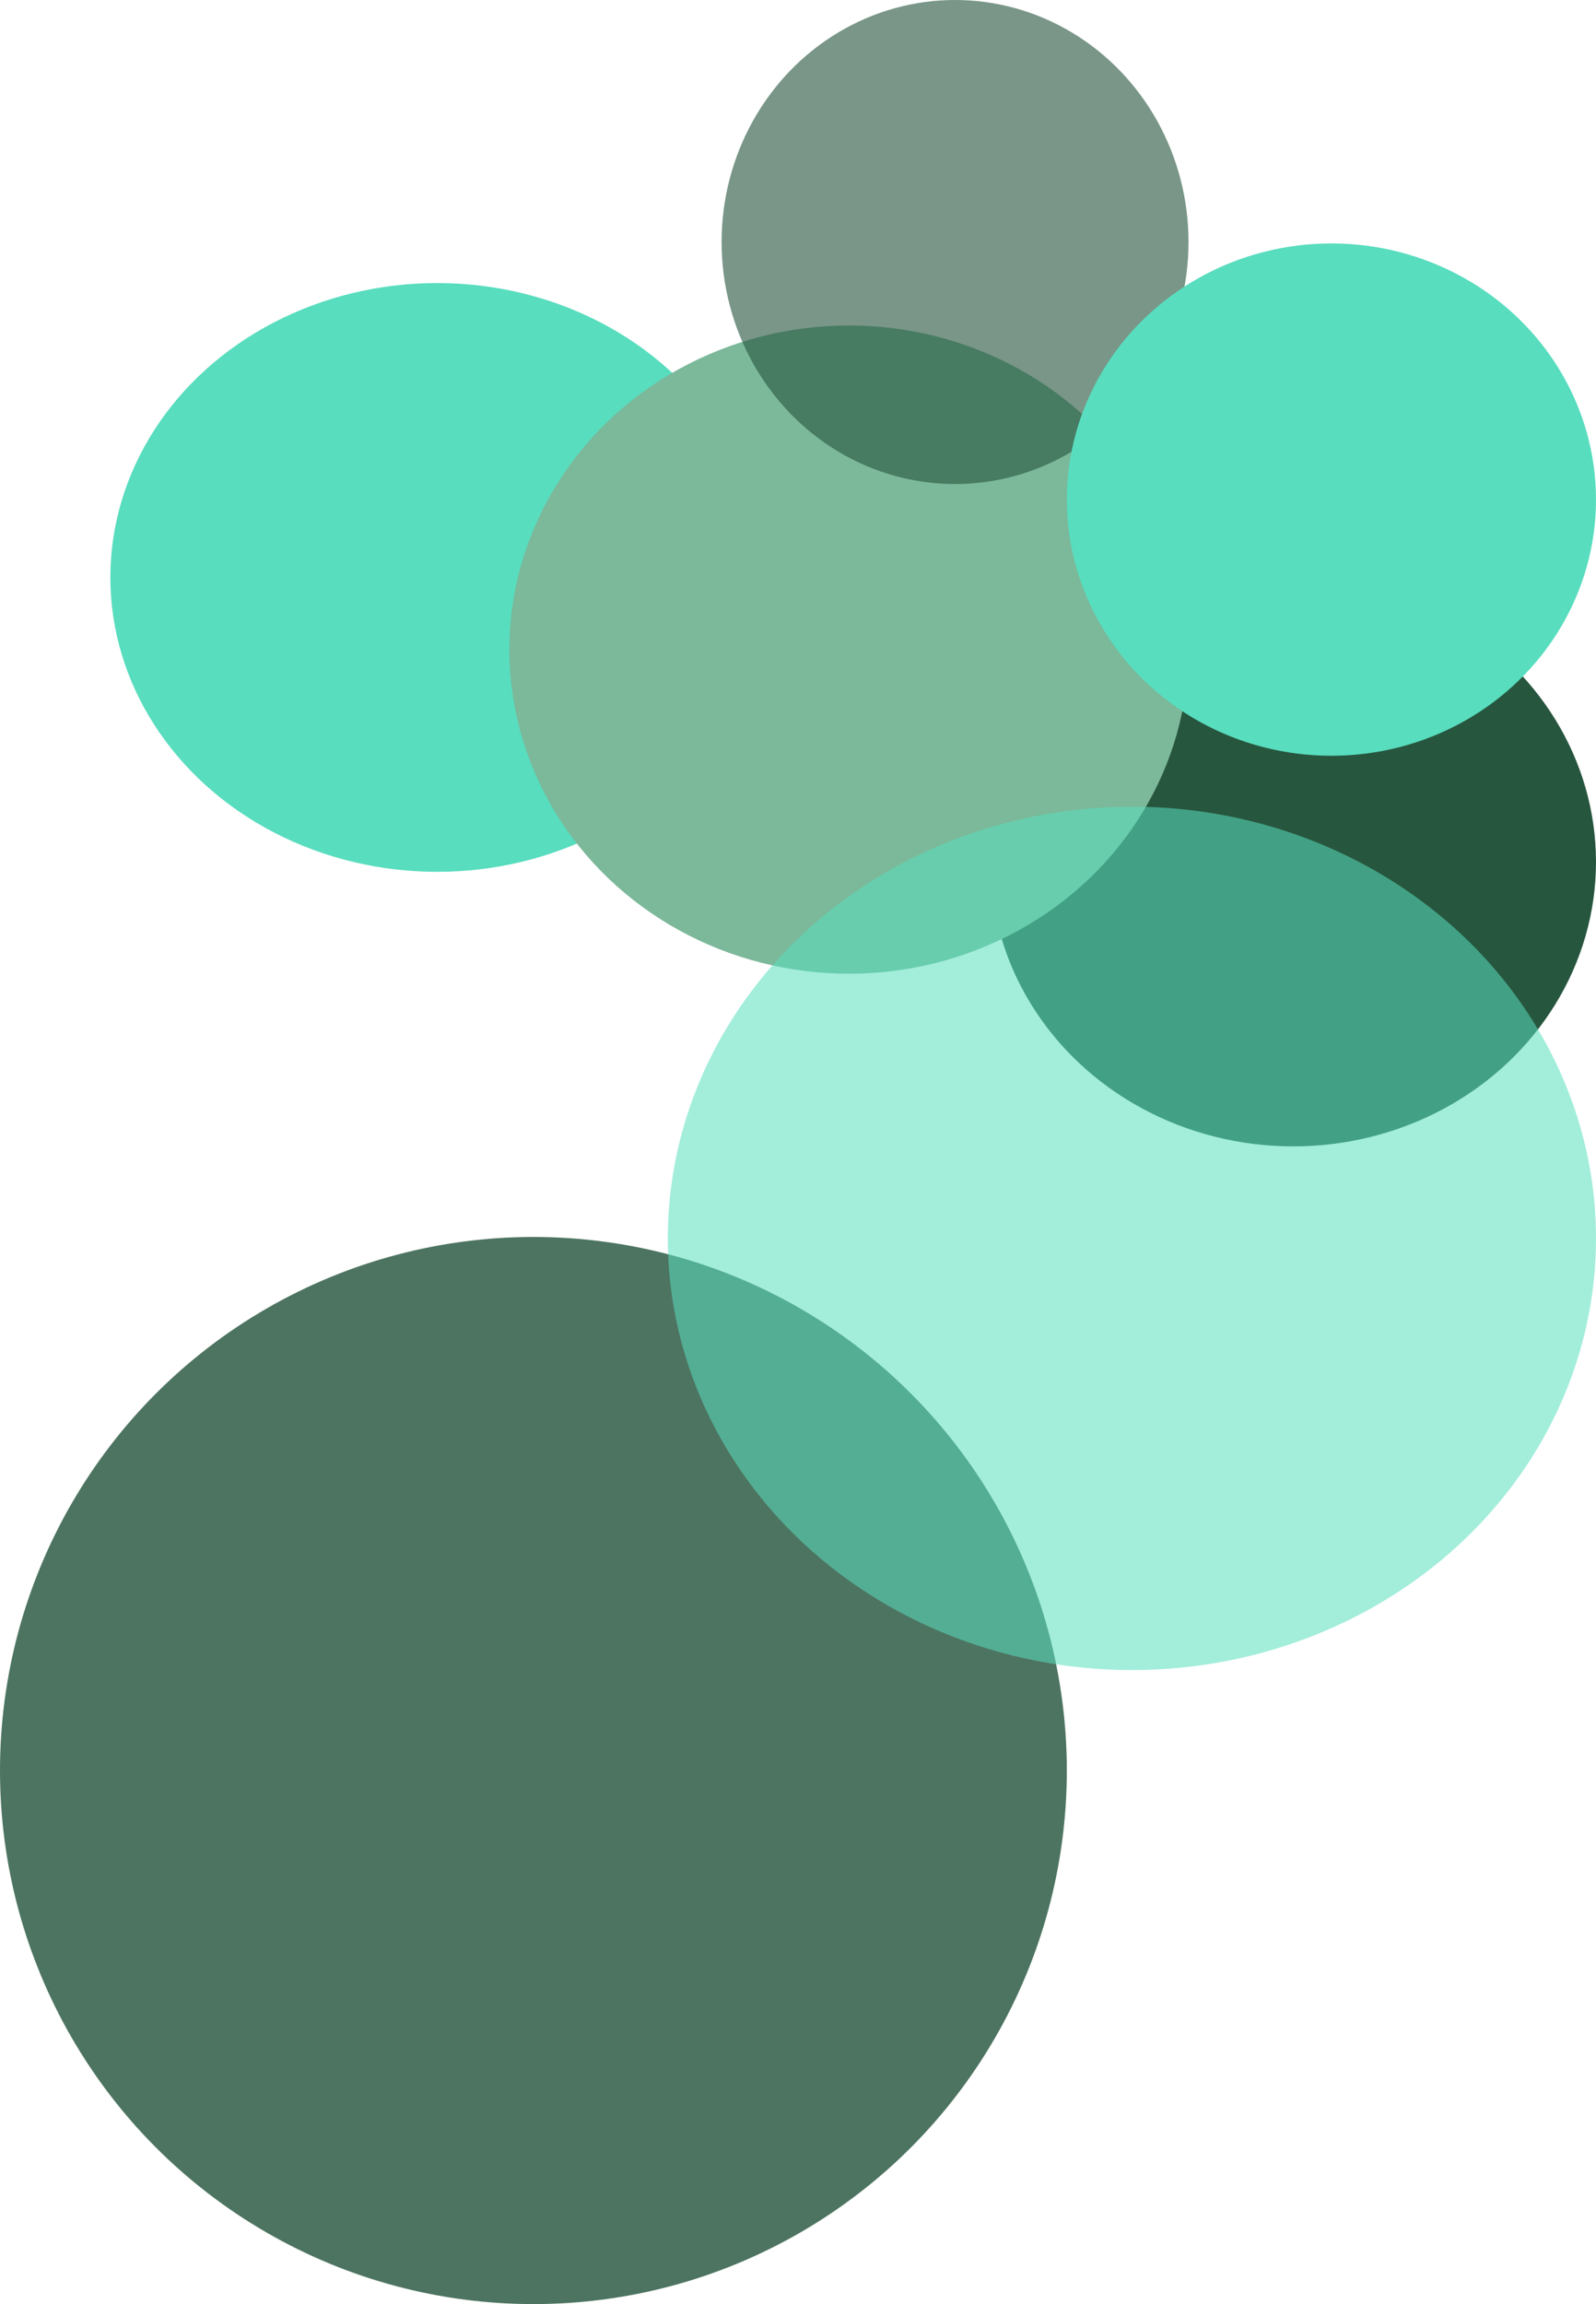 <svg xmlns="http://www.w3.org/2000/svg" width="564" height="814" viewBox="0 0 564 814">
  <g id="Group_5" data-name="Group 5" transform="translate(-1381 -647)">
    <circle id="Ellipse_1" data-name="Ellipse 1" cx="188.5" cy="188.5" r="188.5" transform="translate(1381 1084)" fill="rgba(39,86,63,0.95)" opacity="0.86"/>
    <ellipse id="Ellipse_2" data-name="Ellipse 2" cx="115.5" cy="104" rx="115.5" ry="104" transform="translate(1420 747)" fill="#58ddbe"/>
    <ellipse id="Ellipse_5" data-name="Ellipse 5" cx="107" cy="100.5" rx="107" ry="100.5" transform="translate(1731 851)" fill="#27563f"/>
    <ellipse id="Ellipse_3" data-name="Ellipse 3" cx="120" cy="114.5" rx="120" ry="114.5" transform="translate(1561 762)" fill="#7cb89a"/>
    <ellipse id="Ellipse_6" data-name="Ellipse 6" cx="82.5" cy="85.5" rx="82.5" ry="85.5" transform="translate(1636 647)" fill="rgba(39,86,63,0.62)"/>
    <ellipse id="Ellipse_7" data-name="Ellipse 7" cx="93.5" cy="90.5" rx="93.5" ry="90.5" transform="translate(1758 733)" fill="#58ddbe"/>
    <ellipse id="Ellipse_4" data-name="Ellipse 4" cx="164" cy="152.5" rx="164" ry="152.5" transform="translate(1617 932)" fill="rgba(88,221,190,0.55)"/>
  </g>
</svg>
